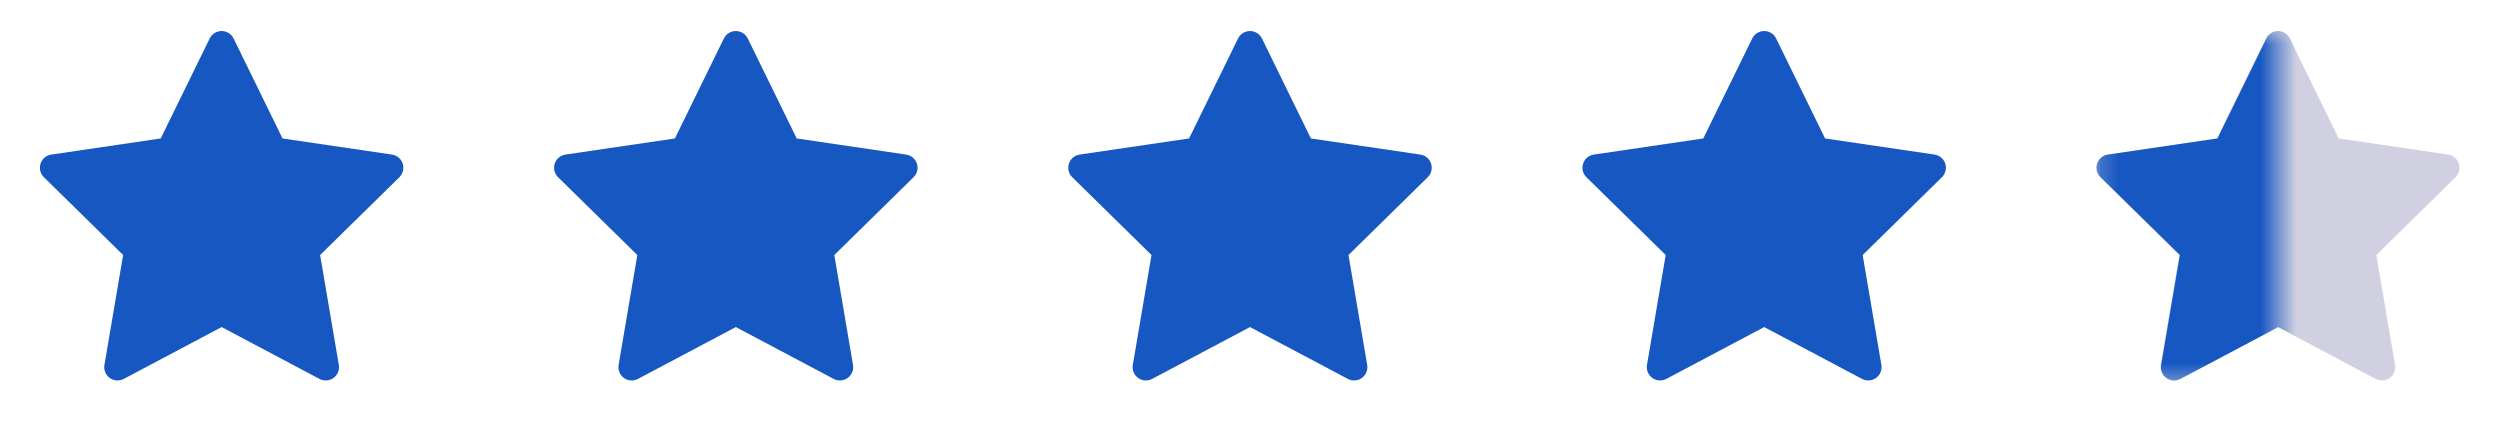 <svg width="141" height="24" viewBox="0 0 141 24" fill="none" xmlns="http://www.w3.org/2000/svg">
<mask id="mask0_46_17241" style="mask-type:luminance" maskUnits="userSpaceOnUse" x="0" y="0" width="25" height="24">
<path d="M24.5 0H0.5V24H24.5V0Z" fill="white"/>
</mask>
<g mask="url(#mask0_46_17241)">
<path d="M12.5 2.5L15.435 8.493L22 9.46L17.25 14.122L18.371 20.708L12.5 17.597L6.629 20.708L7.75 14.122L3 9.46L9.564 8.493L12.5 2.5Z" fill="#1757C2"/>
<path fill-rule="evenodd" clip-rule="evenodd" d="M12.5 1.75C12.786 1.75 13.048 1.913 13.174 2.17L15.935 7.809L22.109 8.718C22.391 8.759 22.625 8.957 22.713 9.228C22.801 9.498 22.729 9.796 22.525 9.995L18.055 14.383L19.11 20.582C19.158 20.864 19.042 21.148 18.811 21.316C18.579 21.483 18.272 21.505 18.02 21.371L12.5 18.446L6.98 21.371C6.728 21.505 6.421 21.483 6.19 21.316C5.958 21.148 5.842 20.864 5.89 20.582L6.945 14.383L2.475 9.995C2.271 9.796 2.199 9.498 2.287 9.228C2.375 8.957 2.609 8.76 2.891 8.718L9.064 7.809L11.826 2.17C11.953 1.913 12.214 1.75 12.5 1.75ZM12.5 4.205L10.238 8.823C10.129 9.045 9.918 9.199 9.673 9.235L4.603 9.982L8.275 13.587C8.451 13.759 8.531 14.006 8.489 14.248L7.624 19.332L12.149 16.934C12.368 16.818 12.632 16.818 12.851 16.934L17.376 19.332L16.511 14.248C16.469 14.006 16.549 13.759 16.725 13.587L20.397 9.982L15.326 9.235C15.081 9.199 14.87 9.045 14.761 8.823L12.5 4.205Z" fill="#1757C2"/>
</g>
<mask id="mask1_46_17241" style="mask-type:luminance" maskUnits="userSpaceOnUse" x="29" y="0" width="25" height="24">
<path d="M53.5 0H29.5V24H53.5V0Z" fill="white"/>
</mask>
<g mask="url(#mask1_46_17241)">
<path d="M41.5 2.5L44.435 8.493L51 9.46L46.25 14.122L47.371 20.708L41.5 17.597L35.629 20.708L36.75 14.122L32 9.46L38.564 8.493L41.5 2.5Z" fill="#1757C2"/>
<path fill-rule="evenodd" clip-rule="evenodd" d="M41.5 1.75C41.786 1.75 42.048 1.913 42.174 2.17L44.935 7.809L51.109 8.718C51.391 8.759 51.625 8.957 51.713 9.228C51.801 9.498 51.729 9.796 51.525 9.995L47.055 14.383L48.11 20.582C48.158 20.864 48.042 21.148 47.81 21.316C47.579 21.483 47.272 21.505 47.02 21.371L41.5 18.446L35.98 21.371C35.728 21.505 35.421 21.483 35.19 21.316C34.958 21.148 34.842 20.864 34.89 20.582L35.945 14.383L31.475 9.995C31.271 9.796 31.199 9.498 31.287 9.228C31.375 8.957 31.609 8.76 31.891 8.718L38.064 7.809L40.827 2.17C40.953 1.913 41.214 1.75 41.5 1.75ZM41.5 4.205L39.237 8.823C39.129 9.045 38.918 9.199 38.673 9.235L33.603 9.982L37.275 13.587C37.451 13.759 37.531 14.006 37.489 14.248L36.624 19.332L41.149 16.934C41.368 16.818 41.632 16.818 41.851 16.934L46.376 19.332L45.511 14.248C45.469 14.006 45.549 13.759 45.725 13.587L49.397 9.982L44.326 9.235C44.081 9.199 43.87 9.045 43.761 8.823L41.5 4.205Z" fill="#1757C2"/>
</g>
<mask id="mask2_46_17241" style="mask-type:luminance" maskUnits="userSpaceOnUse" x="58" y="0" width="25" height="24">
<path d="M82.5 0H58.5V24H82.5V0Z" fill="white"/>
</mask>
<g mask="url(#mask2_46_17241)">
<path d="M70.5 2.5L73.435 8.493L80 9.46L75.25 14.122L76.371 20.708L70.5 17.597L64.629 20.708L65.75 14.122L61 9.46L67.564 8.493L70.5 2.5Z" fill="#1757C2"/>
<path fill-rule="evenodd" clip-rule="evenodd" d="M70.5 1.75C70.786 1.75 71.048 1.913 71.174 2.17L73.935 7.809L80.109 8.718C80.391 8.759 80.625 8.957 80.713 9.228C80.801 9.498 80.729 9.796 80.525 9.995L76.055 14.383L77.11 20.582C77.158 20.864 77.042 21.148 76.811 21.316C76.579 21.483 76.272 21.505 76.02 21.371L70.5 18.446L64.98 21.371C64.728 21.505 64.421 21.483 64.19 21.316C63.958 21.148 63.842 20.864 63.89 20.582L64.945 14.383L60.475 9.995C60.271 9.796 60.199 9.498 60.287 9.228C60.375 8.957 60.609 8.76 60.891 8.718L67.064 7.809L69.826 2.17C69.953 1.913 70.214 1.75 70.5 1.75ZM70.5 4.205L68.237 8.823C68.129 9.045 67.918 9.199 67.673 9.235L62.603 9.982L66.275 13.587C66.451 13.759 66.531 14.006 66.489 14.248L65.624 19.332L70.149 16.934C70.368 16.818 70.632 16.818 70.851 16.934L75.376 19.332L74.511 14.248C74.469 14.006 74.549 13.759 74.725 13.587L78.397 9.982L73.326 9.235C73.081 9.199 72.87 9.045 72.761 8.823L70.5 4.205Z" fill="#1757C2"/>
</g>
<mask id="mask3_46_17241" style="mask-type:luminance" maskUnits="userSpaceOnUse" x="87" y="0" width="25" height="24">
<path d="M111.5 0H87.5V24H111.5V0Z" fill="white"/>
</mask>
<g mask="url(#mask3_46_17241)">
<path d="M99.5 2.5L102.435 8.493L109 9.46L104.25 14.122L105.371 20.708L99.5 17.597L93.629 20.708L94.75 14.122L90 9.46L96.564 8.493L99.5 2.5Z" fill="#1757C2"/>
<path fill-rule="evenodd" clip-rule="evenodd" d="M99.5 1.75C99.786 1.75 100.048 1.913 100.174 2.17L102.935 7.809L109.109 8.718C109.391 8.759 109.625 8.957 109.713 9.228C109.801 9.498 109.729 9.796 109.525 9.995L105.055 14.383L106.11 20.582C106.158 20.864 106.042 21.148 105.81 21.316C105.579 21.483 105.272 21.505 105.02 21.371L99.5 18.446L93.98 21.371C93.728 21.505 93.421 21.483 93.19 21.316C92.958 21.148 92.842 20.864 92.89 20.582L93.945 14.383L89.475 9.995C89.271 9.796 89.199 9.498 89.287 9.228C89.375 8.957 89.609 8.76 89.891 8.718L96.064 7.809L98.826 2.17C98.953 1.913 99.214 1.75 99.5 1.75ZM99.5 4.205L97.237 8.823C97.129 9.045 96.918 9.199 96.673 9.235L91.603 9.982L95.275 13.587C95.451 13.759 95.531 14.006 95.489 14.248L94.624 19.332L99.149 16.934C99.368 16.818 99.632 16.818 99.851 16.934L104.376 19.332L103.511 14.248C103.469 14.006 103.549 13.759 103.725 13.587L107.397 9.982L102.326 9.235C102.081 9.199 101.87 9.045 101.761 8.823L99.5 4.205Z" fill="#1757C2"/>
</g>
<path d="M128.469 2.5L131.404 8.493L137.969 9.46L133.219 14.122L134.34 20.708L128.469 17.597L122.598 20.708L123.719 14.122L118.969 9.46L125.533 8.493L128.469 2.5Z" fill="#D0D0E0"/>
<path fill-rule="evenodd" clip-rule="evenodd" d="M128.469 1.75C128.755 1.75 129.016 1.913 129.142 2.17L131.904 7.809L138.078 8.718C138.36 8.759 138.594 8.957 138.682 9.228C138.77 9.498 138.698 9.796 138.494 9.995L134.024 14.383L135.079 20.582C135.127 20.864 135.011 21.148 134.779 21.316C134.548 21.483 134.241 21.505 133.989 21.371L128.469 18.446L122.949 21.371C122.696 21.505 122.39 21.483 122.158 21.316C121.927 21.148 121.81 20.864 121.858 20.582L122.914 14.383L118.443 9.995C118.24 9.796 118.167 9.498 118.256 9.228C118.344 8.957 118.578 8.76 118.859 8.718L125.033 7.809L127.795 2.17C127.921 1.913 128.183 1.75 128.469 1.75ZM128.469 4.205L126.206 8.823C126.098 9.045 125.887 9.199 125.642 9.235L120.571 9.982L124.244 13.587C124.419 13.759 124.499 14.006 124.458 14.248L123.593 19.332L128.118 16.934C128.337 16.818 128.6 16.818 128.82 16.934L133.345 19.332L132.48 14.248C132.438 14.006 132.518 13.759 132.694 13.587L136.366 9.982L131.295 9.235C131.05 9.199 130.839 9.045 130.73 8.823L128.469 4.205Z" fill="#D0D0E0"/>
<mask id="mask4_46_17241" style="mask-type:alpha" maskUnits="userSpaceOnUse" x="118" y="1" width="11" height="21">
<rect x="118.219" y="1.75" width="10.281" height="19.812" fill="#D9D9D9"/>
</mask>
<g mask="url(#mask4_46_17241)">
<path d="M128.5 2.5L131.435 8.493L138 9.46L133.25 14.122L134.371 20.708L128.5 17.597L122.629 20.708L123.75 14.122L119 9.46L125.564 8.493L128.5 2.5Z" fill="#1757C2"/>
<path fill-rule="evenodd" clip-rule="evenodd" d="M128.5 1.75C128.786 1.75 129.048 1.913 129.174 2.17L131.935 7.809L138.109 8.718C138.391 8.759 138.625 8.957 138.713 9.228C138.801 9.498 138.729 9.796 138.525 9.995L134.055 14.383L135.11 20.582C135.158 20.864 135.042 21.148 134.81 21.316C134.579 21.483 134.272 21.505 134.02 21.371L128.5 18.446L122.98 21.371C122.728 21.505 122.421 21.483 122.19 21.316C121.958 21.148 121.842 20.864 121.89 20.582L122.945 14.383L118.475 9.995C118.271 9.796 118.199 9.498 118.287 9.228C118.375 8.957 118.609 8.76 118.891 8.718L125.064 7.809L127.826 2.17C127.952 1.913 128.214 1.75 128.5 1.75ZM128.5 4.205L126.238 8.823C126.129 9.045 125.918 9.199 125.673 9.235L120.603 9.982L124.275 13.587C124.451 13.759 124.531 14.006 124.489 14.248L123.624 19.332L128.149 16.934C128.369 16.818 128.631 16.818 128.851 16.934L133.376 19.332L132.511 14.248C132.469 14.006 132.549 13.759 132.725 13.587L136.397 9.982L131.326 9.235C131.081 9.199 130.87 9.045 130.761 8.823L128.5 4.205Z" fill="#1757C2"/>
</g>
</svg>
